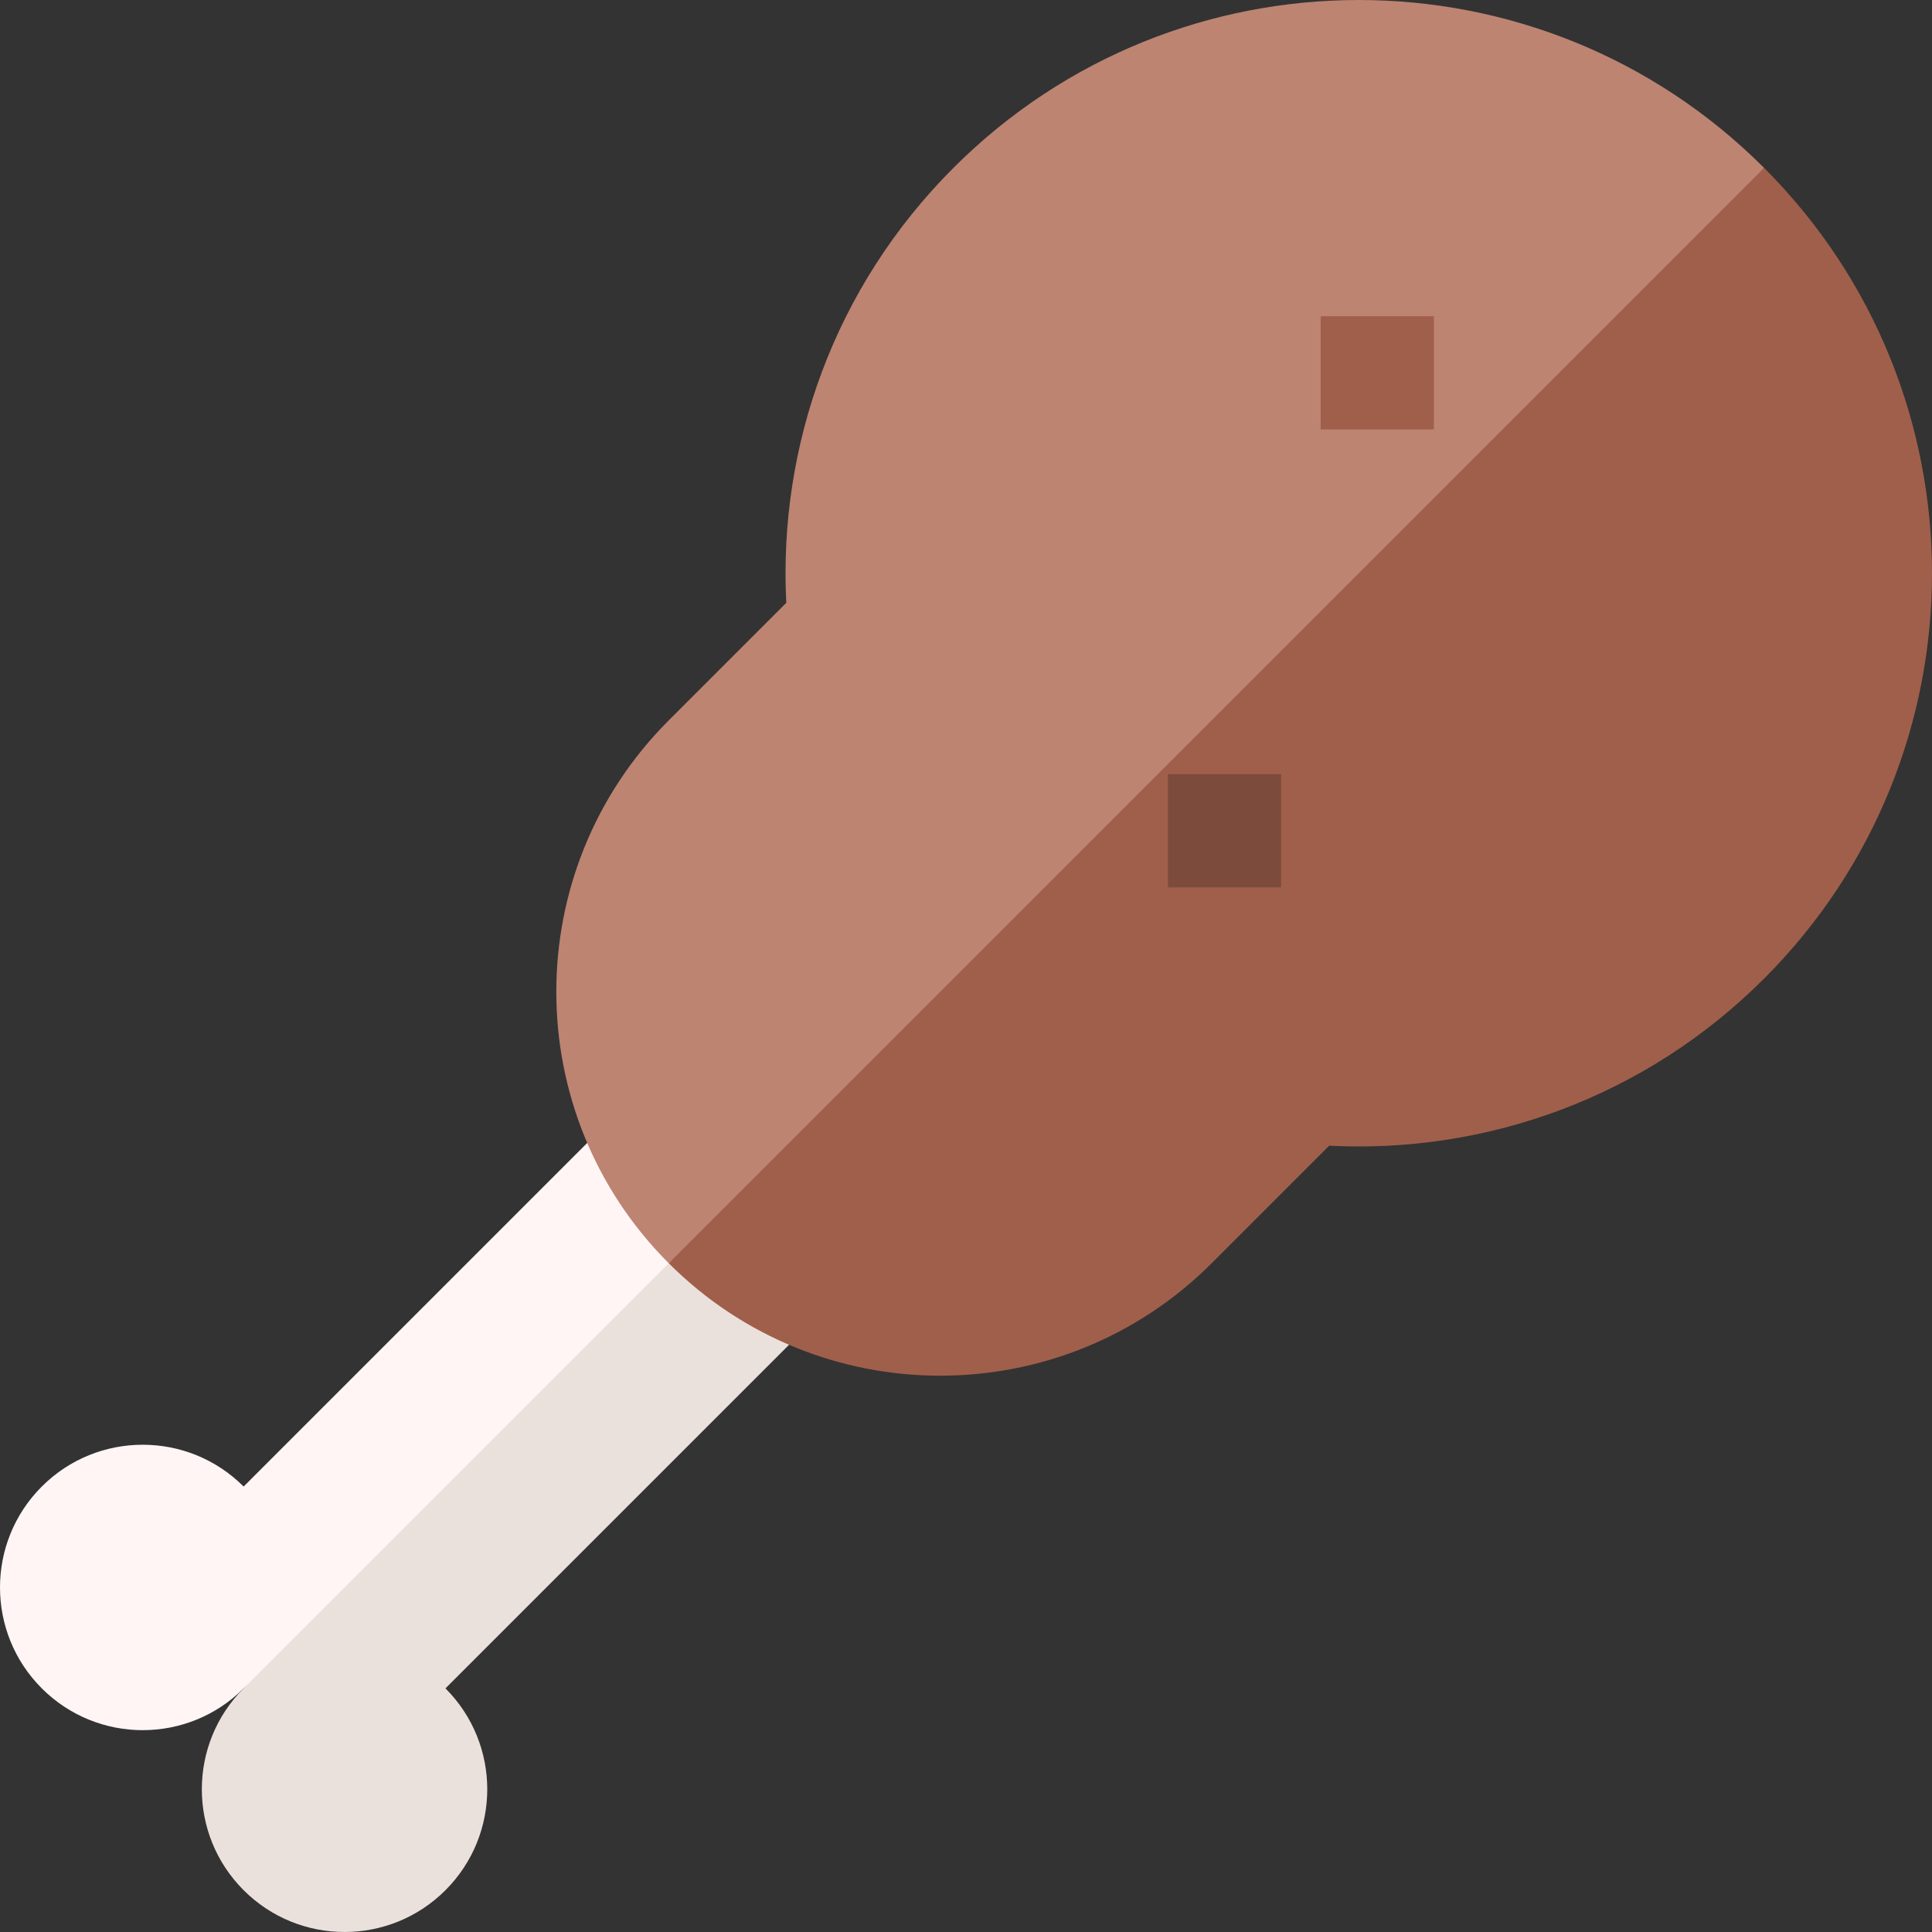 <svg id="Capa_1" enable-background="new 0 0 512 512" height="512" viewBox="0 0 512 512" width="512" xmlns="http://www.w3.org/2000/svg"><rect x="0" y="0" width="512" height="512" fill="#333333" stroke="none"/><g><g><path d="m173.134 285.378-108.569 108.569c-14.77-14.77-38.717-14.77-53.488 0-14.77 14.77-14.77 38.717 0 53.488 14.77 14.77 38.716 14.77 53.486.001l65.437-55.436 69.878-79.878z" fill="#fff5f5"/><path d="m199.878 312.122-135.314 135.314s.001-.001.001-.001c-14.77 14.77-14.77 38.717 0 53.488 14.77 14.77 38.717 14.77 53.487 0s14.77-38.717 0-53.488l108.569-108.569z" fill="#ebe1dc"/></g><g><path d="m252.663 44.495c-31.657 31.657-46.417 73.81-44.289 115.258l-31.151 31.151c-39.729 39.729-39.729 104.143 0 143.872l146.032-126.032 144.25-164.25c-59.327-59.326-155.515-59.326-214.842.001z" fill="#bd8472"/><path d="m177.223 334.777c39.729 39.729 104.143 39.729 143.872 0l31.151-31.151c41.448 2.128 83.601-12.631 115.258-44.289 59.327-59.327 59.327-155.515 0-214.842z" fill="#a05f4b"/></g><path d="m309.51 205.166h30v30h-30z" fill="#7d4b3b" transform="matrix(-1 0 0 -1 649.021 440.332)"/><path d="m350.004 83.805h30v30h-30z" fill="#a05f4b" transform="matrix(-1 0 0 -1 730.007 197.611)"/></g></svg>